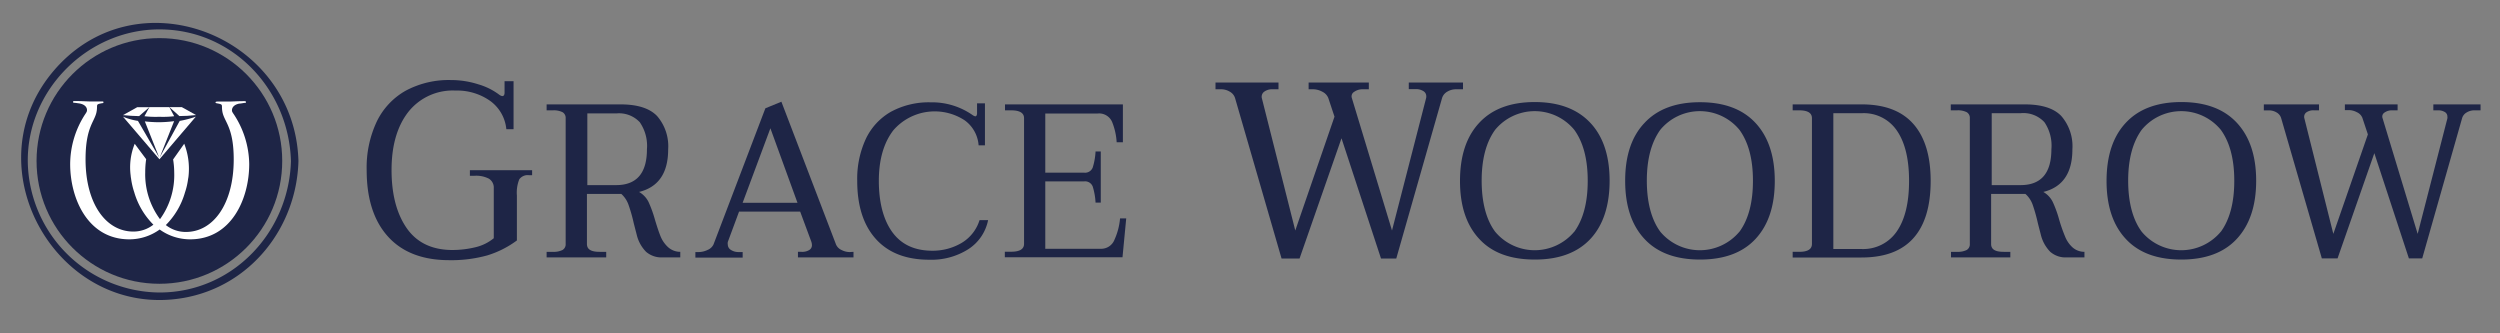 <svg id="Layer_1" data-name="Layer 1" xmlns="http://www.w3.org/2000/svg" viewBox="0 0 450 60">
  <rect x="0" y="0" width="450" height="60" fill="#808080" stroke="none"/>
  <defs>
    <style>
      .cls-1 {
        fill: #1e2546;
      }

      .cls-2 {
        fill: #fff;
      }
    </style>
  </defs>
  <title>Artboard 1</title>
  <g>
    <path class="cls-1" d="M69.81,42.55Q66,38.31,66,30.61a19.45,19.45,0,0,1,1.8-8.69A12.71,12.71,0,0,1,73,16.34a16.37,16.37,0,0,1,8.19-1.93,16,16,0,0,1,4.88.76,11.67,11.67,0,0,1,3.81,1.89,1.27,1.27,0,0,0,.49.23.39.39,0,0,0,.36-.16,1.13,1.13,0,0,0,.09-.52v-2h1.62v8.64h-1.3a7.09,7.09,0,0,0-3-5.15A10.32,10.32,0,0,0,82,16.3a10.2,10.2,0,0,0-8.52,3.87q-3,3.87-3,10.44t2.77,10.52Q76,45,81.46,45a17.68,17.68,0,0,0,4-.47,8.16,8.16,0,0,0,3.42-1.65v-9A1.89,1.89,0,0,0,88,32.16a5,5,0,0,0-2.61-.52h-.81v-1h11.2v.9h-.54a1.86,1.86,0,0,0-1.77.74,6.46,6.46,0,0,0-.43,2.9v8.1a17.49,17.49,0,0,1-5.29,2.68,24.22,24.22,0,0,1-7,.87Q73.63,46.8,69.81,42.55Z"/>
    <path class="cls-1" d="M118.9,42.54a5.44,5.44,0,0,0,1.34,1.94,3.27,3.27,0,0,0,2.21.85v1H119.3a4.23,4.23,0,0,1-3-1,6.5,6.5,0,0,1-1.67-3l-.55-2.13a28.62,28.62,0,0,0-.93-3.29,4.75,4.75,0,0,0-1.31-2h-6.19v9c0,1,.77,1.42,2.29,1.42h1.18v1H98.39v-1h1.14a3.57,3.57,0,0,0,1.72-.33,1.18,1.18,0,0,0,.57-1.09V21.27a1.17,1.17,0,0,0-.57-1.08,3.57,3.57,0,0,0-1.72-.33H98.39V18.79H111.7q4.56,0,6.57,2.09a8.29,8.29,0,0,1,2,6q0,6.38-5.24,7.67a4.24,4.24,0,0,1,1.7,1.79,21.41,21.41,0,0,1,1.14,3.13C118.25,40.75,118.59,41.77,118.9,42.54Zm-8-9.22q5.55,0,5.55-6.45A7.5,7.5,0,0,0,115.16,22,5.11,5.11,0,0,0,111,20.41h-5.28V33.32Z"/>
    <path class="cls-1" d="M153.63,45.33v1h-10v-1h.67a2.39,2.39,0,0,0,1.35-.32,1,1,0,0,0,.5-.86,2.11,2.11,0,0,0-.12-.67l-2-5.39h-11l-2,5.39A1.1,1.1,0,0,0,131,44a1.16,1.16,0,0,0,.59,1,2.5,2.5,0,0,0,1.38.37h.71v1h-8.51v-1h.59a3.77,3.77,0,0,0,1.62-.39,2,2,0,0,0,1.06-1l9.33-24.49,2.88-1.18L150.48,44a1.91,1.91,0,0,0,1,1,3.21,3.21,0,0,0,1.48.37Zm-10.08-8.82-4.88-13.42-5,13.42Z"/>
    <path class="cls-1" d="M157.64,43q-3.34-3.72-3.34-10.46A17.08,17.08,0,0,1,155.85,25a11.07,11.07,0,0,1,4.53-4.89,14.28,14.28,0,0,1,7.14-1.69,12.72,12.72,0,0,1,7.64,2.36l.16.08.2.08c.23,0,.35-.2.35-.59V18.6h1.42v7.56h-1.14a6.08,6.08,0,0,0-2.52-4.51,9.85,9.85,0,0,0-12.82,1.79c-1.74,2.26-2.62,5.3-2.62,9.13s.81,7,2.43,9.22,4,3.34,7.22,3.34A10.25,10.25,0,0,0,173,43.78a7.29,7.29,0,0,0,3.32-4.16h1.54a8.11,8.11,0,0,1-3.54,5.22,12.36,12.36,0,0,1-7.05,1.91Q161,46.75,157.64,43Z"/>
    <path class="cls-1" d="M202.72,39.31l-.67,7H180.87v-1H182c1.55,0,2.33-.47,2.33-1.42V21.27c0-.94-.78-1.41-2.33-1.41h-1.1V18.79h21.22v6.82H201A11.53,11.53,0,0,0,200.2,22a2.54,2.54,0,0,0-2.6-1.57h-9.45V31.08h7a1.47,1.47,0,0,0,1.54-.93,11.67,11.67,0,0,0,.51-2.89h.94v9.21h-.94a11.76,11.76,0,0,0-.51-2.89,1.47,1.47,0,0,0-1.54-.93h-7V44.78h10a2.56,2.56,0,0,0,2.46-1.64,11.74,11.74,0,0,0,1-3.83Z"/>
    <path class="cls-1" d="M263.34,14.86v1.21h-1.26a3,3,0,0,0-1.57.43,2,2,0,0,0-.95,1.19l-8.23,28.84h-2.75l-7.11-21.64-7.55,21.64h-3.24l-8.37-28.88a2,2,0,0,0-.95-1.15,3,3,0,0,0-1.57-.43h-1V14.86h11.34v1.21h-1a2.43,2.43,0,0,0-1.62.47,1.13,1.13,0,0,0-.36,1.2l6,23.75L240.21,21l-1.12-3.37A2.19,2.19,0,0,0,238,16.5a3.52,3.52,0,0,0-1.64-.43h-.81V14.86h10.84v1.21H245.3a2.56,2.56,0,0,0-1.53.45.94.94,0,0,0-.45,1.08l7.24,23.89,6.12-23.75a1.15,1.15,0,0,0,.05-.36,1.07,1.07,0,0,0-.56-1,2.44,2.44,0,0,0-1.29-.34h-1.3V14.86Z"/>
    <path class="cls-1" d="M266.26,43q-3.47-3.72-3.46-10.46t3.46-10.43q3.47-3.74,10-3.74c4.33,0,7.66,1.25,10,3.74s3.47,6,3.47,10.43-1.15,8-3.45,10.46-5.62,3.72-10,3.72S268.57,45.51,266.26,43Zm17.11-1.28q2.42-3.34,2.42-9.18t-2.42-9.17a9.23,9.23,0,0,0-14.25,0c-1.62,2.24-2.42,5.3-2.42,9.15s.8,7,2.42,9.18a9.27,9.27,0,0,0,14.25,0Z"/>
    <path class="cls-1" d="M296,43q-3.47-3.72-3.47-10.46T296,22.14q3.47-3.74,10-3.74t10,3.74q3.46,3.73,3.46,10.43T316,43q-3.45,3.72-10,3.72T296,43Zm17.1-1.28q2.43-3.34,2.43-9.18t-2.43-9.17a9.23,9.23,0,0,0-14.25,0c-1.61,2.24-2.42,5.3-2.42,9.15s.81,7,2.42,9.18a9.27,9.27,0,0,0,14.25,0Z"/>
    <path class="cls-1" d="M322.68,45.33h1.18c1.52,0,2.29-.47,2.29-1.42V21.27c0-.94-.77-1.41-2.29-1.41h-1.18V18.79h12.44q6.18,0,9.29,3.53t3.11,10.25q0,6.82-3.11,10.3t-9.33,3.48h-12.4ZM335,44.82a7.32,7.32,0,0,0,6.44-3.19c1.46-2.13,2.19-5.14,2.19-9.06s-.72-6.89-2.15-9a7.19,7.19,0,0,0-6.4-3.19H330V44.82Z"/>
    <path class="cls-1" d="M371.7,42.54A5.32,5.32,0,0,0,373,44.48a3.24,3.24,0,0,0,2.2.85v1h-3.15a4.19,4.19,0,0,1-3-1,6.6,6.6,0,0,1-1.68-3l-.55-2.13a28.88,28.88,0,0,0-.92-3.29,4.67,4.67,0,0,0-1.32-2h-6.18v9c0,1,.76,1.42,2.28,1.42h1.18v1H351.18v-1h1.15A3.49,3.49,0,0,0,354,45a1.18,1.18,0,0,0,.57-1.09V21.27a1.17,1.17,0,0,0-.57-1.08,3.49,3.49,0,0,0-1.71-.33h-1.15V18.79h13.31q4.58,0,6.58,2.09a8.29,8.29,0,0,1,2,6q0,6.38-5.23,7.67a4.27,4.27,0,0,1,1.69,1.79,20.3,20.3,0,0,1,1.14,3.13A29.53,29.53,0,0,0,371.7,42.54Zm-8-9.22q5.55,0,5.55-6.45A7.5,7.5,0,0,0,368,22a5.15,5.15,0,0,0-4.22-1.63h-5.27V33.32Z"/>
    <path class="cls-1" d="M382.64,43q-3.47-3.72-3.46-10.46t3.46-10.43q3.47-3.74,10-3.74t10,3.74q3.47,3.73,3.47,10.43T402.62,43q-3.45,3.72-10,3.72T382.64,43Zm17.11-1.28q2.42-3.34,2.42-9.18t-2.42-9.17a9.23,9.23,0,0,0-14.25,0c-1.62,2.24-2.43,5.3-2.43,9.15s.81,7,2.43,9.18a9.27,9.27,0,0,0,14.25,0Z"/>
    <path class="cls-1" d="M446.5,18.79v1.07h-1.1a2.64,2.64,0,0,0-1.38.37,1.77,1.77,0,0,0-.83,1L436,46.51h-2.4l-6.22-18.94-6.62,18.94h-2.83l-7.33-25.27a1.76,1.76,0,0,0-.82-1,2.64,2.64,0,0,0-1.38-.37h-.91V18.79h9.93v1.07h-.91a2.15,2.15,0,0,0-1.42.41,1,1,0,0,0-.31,1L420,42.1l6.22-17.91-1-3a1.9,1.9,0,0,0-1-1,3.08,3.08,0,0,0-1.43-.37h-.71V18.79h9.49v1.07h-1a2.28,2.28,0,0,0-1.34.39.84.84,0,0,0-.39.95l6.34,20.9,5.35-20.79a.86.86,0,0,0,0-.31.93.93,0,0,0-.49-.85,2.2,2.2,0,0,0-1.12-.29H438V18.79Z"/>
  </g>
  <g>
    <g>
      <circle class="cls-1" cx="28.69" cy="28.97" r="22.11"/>
      <g>
        <path class="cls-2" d="M42,20.45c-.06-.07-.09-.15-.14-.22-.24-.35-.17-1.31,1.21-1.58.29,0,.81-.13,1-.13s.19,0,.19-.16-.12-.15-.34-.15c-1.12,0-2.3.07-2.53.07l-.65,0c-.41,0-1,0-1.56,0-.3,0-.39.07-.39.15s.11.14.22.16c1.27.23.82.23,1,1.39a3,3,0,0,0,.06.32c.42,1.75,2,2.76,2,8.4,0,8-3.68,13.05-8.6,13.05a5.76,5.76,0,0,1-3.62-1.24,13.6,13.6,0,0,0,3.44-5.85,12.51,12.51,0,0,0,.57-2.47,4.34,4.34,0,0,0,.08-.52,12.42,12.42,0,0,0-.78-5.8l-2,2.83a15.1,15.1,0,0,1,.2,2.39,13.49,13.49,0,0,1-2.56,8.36A13.55,13.55,0,0,1,26.14,31a15.93,15.93,0,0,1,.17-2.35L25.15,27.1l-.9-1.22a11.3,11.3,0,0,0-.73,5.72,4.34,4.34,0,0,0,.07.52,13.26,13.26,0,0,0,.57,2.47,13.61,13.61,0,0,0,3.45,5.85A5.8,5.8,0,0,1,24,41.68c-4.92,0-8.6-5-8.6-13,0-5.64,1.53-6.65,1.95-8.4l.06-.32c.18-1.16-.27-1.16,1-1.39.11,0,.21,0,.21-.16s-.08-.15-.38-.15c-.6,0-1.15,0-1.56,0l-.65,0c-.24,0-1.42-.07-2.53-.07-.22,0-.35,0-.35.15s.09.16.2.16.67.08,1,.13c1.38.27,1.45,1.23,1.2,1.58a1.27,1.27,0,0,1-.13.22,16.57,16.57,0,0,0-2.79,9.11c0,6.2,3.18,13.54,10.64,13.54a9.32,9.32,0,0,0,5.47-1.77,9.37,9.37,0,0,0,5.48,1.77c7.46,0,10.64-7.34,10.64-13.54A16.57,16.57,0,0,0,42,20.45Z"/>
        <g>
          <path class="cls-2" d="M26.89,19.29H24.71l-2.57,1.43c1,.12,1.87.15,2.9.18Z"/>
          <path class="cls-2" d="M26,20.92a17.12,17.12,0,0,0,2.68.1,16.9,16.9,0,0,0,2.67-.1l-.87-1.64H26.89Z"/>
          <path class="cls-2" d="M32.35,21.76l-3.61,6.6,2.6-6.55A22.92,22.92,0,0,1,28.7,22a23.19,23.19,0,0,1-2.63-.15l2.58,6.49-3.82-6.58A11.11,11.11,0,0,1,22.14,21l6.56,7.67L35.25,21A18.14,18.14,0,0,1,32.35,21.76Z"/>
          <path class="cls-2" d="M30.5,19.29l1.79,1.6c1,0,1.93-.06,3-.18l-2.57-1.43Z"/>
        </g>
      </g>
    </g>
    <path class="cls-1" d="M52.37,29C52,41.86,41.86,52.65,28.69,52.65A23.92,23.92,0,0,1,5,29C4.93,16.07,15.87,5.29,28.69,5.29,41.87,5.29,52,16.08,52.37,29c0,.87,1.38.87,1.35,0C53.09,6.18,24.13-5,9.28,13.2-5,30.73,10.69,57.48,33,53.63,45.05,51.54,53.38,41,53.72,29,53.75,28.1,52.4,28.1,52.37,29Z"/>
  </g>
</svg>
